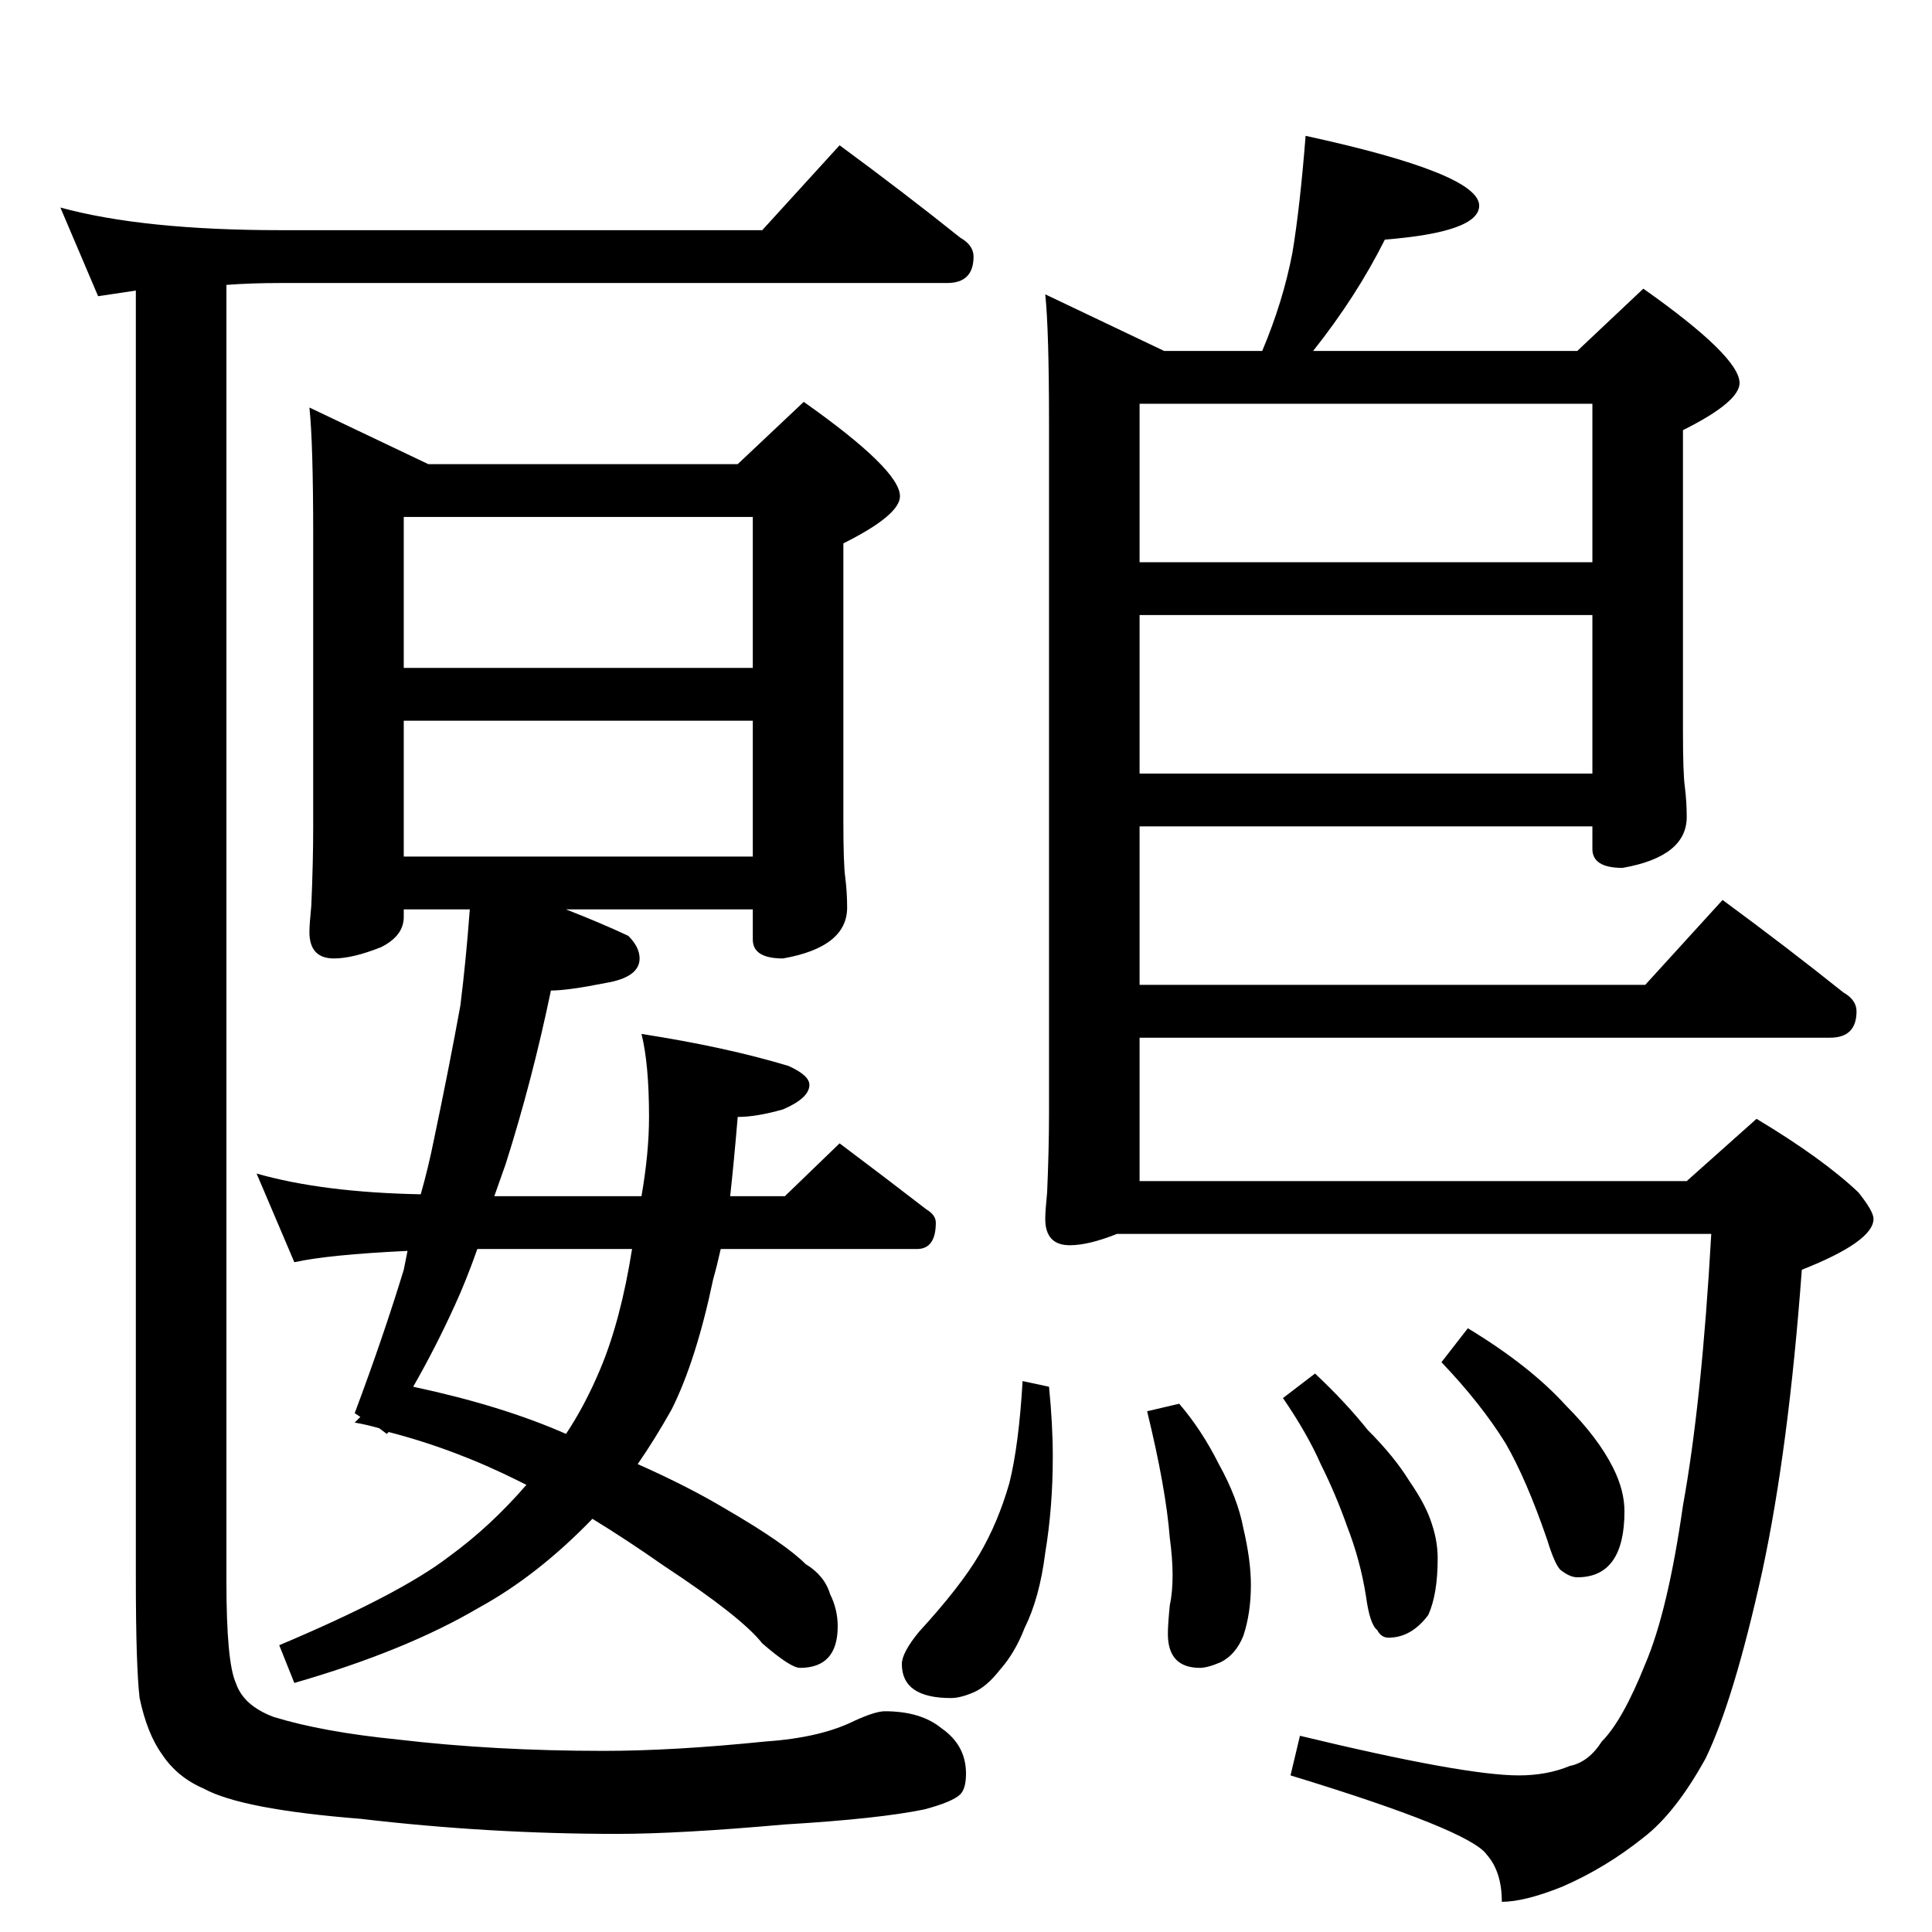 <?xml version="1.0" standalone="no"?>
<!DOCTYPE svg PUBLIC "-//W3C//DTD SVG 1.1//EN" "http://www.w3.org/Graphics/SVG/1.1/DTD/svg11.dtd" >
<svg xmlns="http://www.w3.org/2000/svg" xmlns:xlink="http://www.w3.org/1999/xlink" version="1.1" viewBox="0 -204 1024 1024">
  <g transform="matrix(1 0 0 -1 0 820)">
   <path fill="currentColor"
d="M32 914q44 -12 117 -12h255l41 45q34 -25 64 -49q7 -4 7 -10q0 -14 -14 -14h-353q-16 0 -29 -1v-687q0 -43 5 -54q4 -12 20 -18q26 -8 66 -12q51 -6 109 -6q37 0 86 5q29 2 47 11q11 5 16 5q19 0 30 -9q13 -9 13 -24q0 -8 -3 -11q-4 -4 -19 -8q-24 -5 -74 -8
q-56 -5 -89 -5q-68 0 -136 8q-63 5 -83 16q-14 6 -22 18q-8 11 -12 30q-2 17 -2 64v682l-20 -3zM164 808l63 -30h164l35 33q51 -36 51 -50q0 -10 -30 -25v-147q0 -23 1 -30q1 -8 1 -16q0 -21 -34 -27q-16 0 -16 10v16h-99q18 -7 33 -14q6 -6 6 -12q0 -10 -18 -13
q-20 -4 -29 -4q-10 -48 -24 -92l-6 -17h78q4 23 4 42q0 28 -4 44q45 -7 78 -17q11 -5 11 -10q0 -7 -14 -13q-14 -4 -24 -4q-2 -24 -4 -42h29l29 28q24 -18 46 -35q5 -3 5 -7q0 -14 -10 -14h-104q-2 -9 -4 -16q-9 -43 -22 -69q-9 -16 -18 -29q27 -12 47 -24q31 -18 42 -29
q10 -6 13 -16q4 -8 4 -17q0 -22 -20 -22q-5 0 -20 13q-11 14 -52 41q-20 14 -38 25q-29 -30 -60 -47q-39 -23 -98 -40l-8 20q64 27 90 47q22 16 41 38l-4 2q-34 17 -69 26l-1 -1l-4 3q-7 2 -13 3l3 3l-3 2q15 40 26 76l2 10q-42 -2 -60 -6l-20 47q35 -10 87 -11q4 14 7 29
q8 38 14 71q3 24 5 51h-35v-4q0 -10 -12 -16q-15 -6 -25 -6q-13 0 -13 14q0 4 1 14q1 23 1 42v154q0 49 -2 68zM335 362h-82q-6 -17 -12 -30q-10 -22 -22 -43q47 -10 81 -25q10 15 18 34q11 26 17 64zM214 570h185v72h-185v-72zM214 670h185v80h-185v-80zM692 952
q92 -20 92 -37q0 -14 -50 -18q-15 -30 -38 -59h140l35 33q51 -36 51 -50q0 -10 -30 -25v-159q0 -23 1 -30q1 -8 1 -16q0 -21 -34 -27q-16 0 -16 10v12h-240v-84h268l41 45q34 -25 64 -49q7 -4 7 -10q0 -14 -14 -14h-366v-76h290l37 33q35 -21 54 -39q8 -10 8 -14
q0 -12 -38 -27q-7 -95 -21 -160q-15 -68 -30 -99q-16 -29 -33 -42q-20 -16 -43 -26q-20 -8 -32 -8q0 16 -8 25q-9 13 -104 42l5 21q87 -21 116 -21q15 0 27 5q10 2 17 13q11 11 23 41q12 28 20 84q10 55 15 144h-315q-15 -6 -25 -6q-13 0 -13 14q0 4 1 14q1 23 1 42v366
q0 49 -2 68l63 -30h52q11 26 16 52q4 24 7 62zM604 614h240v84h-240v-84zM604 726h240v84h-240v-84zM542 292l14 -3q2 -20 2 -37q0 -27 -4 -51q-3 -24 -11 -40q-5 -13 -13 -22q-7 -9 -14 -12t-12 -3q-26 0 -26 18q0 6 9 17q22 24 32 41t16 38q5 20 7 54zM625 280
q12 -14 21 -32q10 -18 13 -34q4 -17 4 -30q0 -15 -4 -27q-4 -10 -12 -14q-7 -3 -11 -3q-17 0 -17 18q0 5 1 15q3 14 0 36q-2 26 -12 67zM697 296q16 -15 28 -30q14 -14 22 -27q9 -13 12 -23q3 -9 3 -18q0 -19 -5 -30q-9 -12 -21 -12q-4 0 -6 4q-4 3 -6 18q-3 19 -10 37
q-6 17 -14 33q-7 16 -20 35zM778 320q33 -20 52 -41q17 -17 25 -33q6 -12 6 -23q0 -35 -25 -35q-4 0 -9 4q-3 3 -7 16q-11 32 -22 51q-13 21 -34 43z" />
  </g>

</svg>
